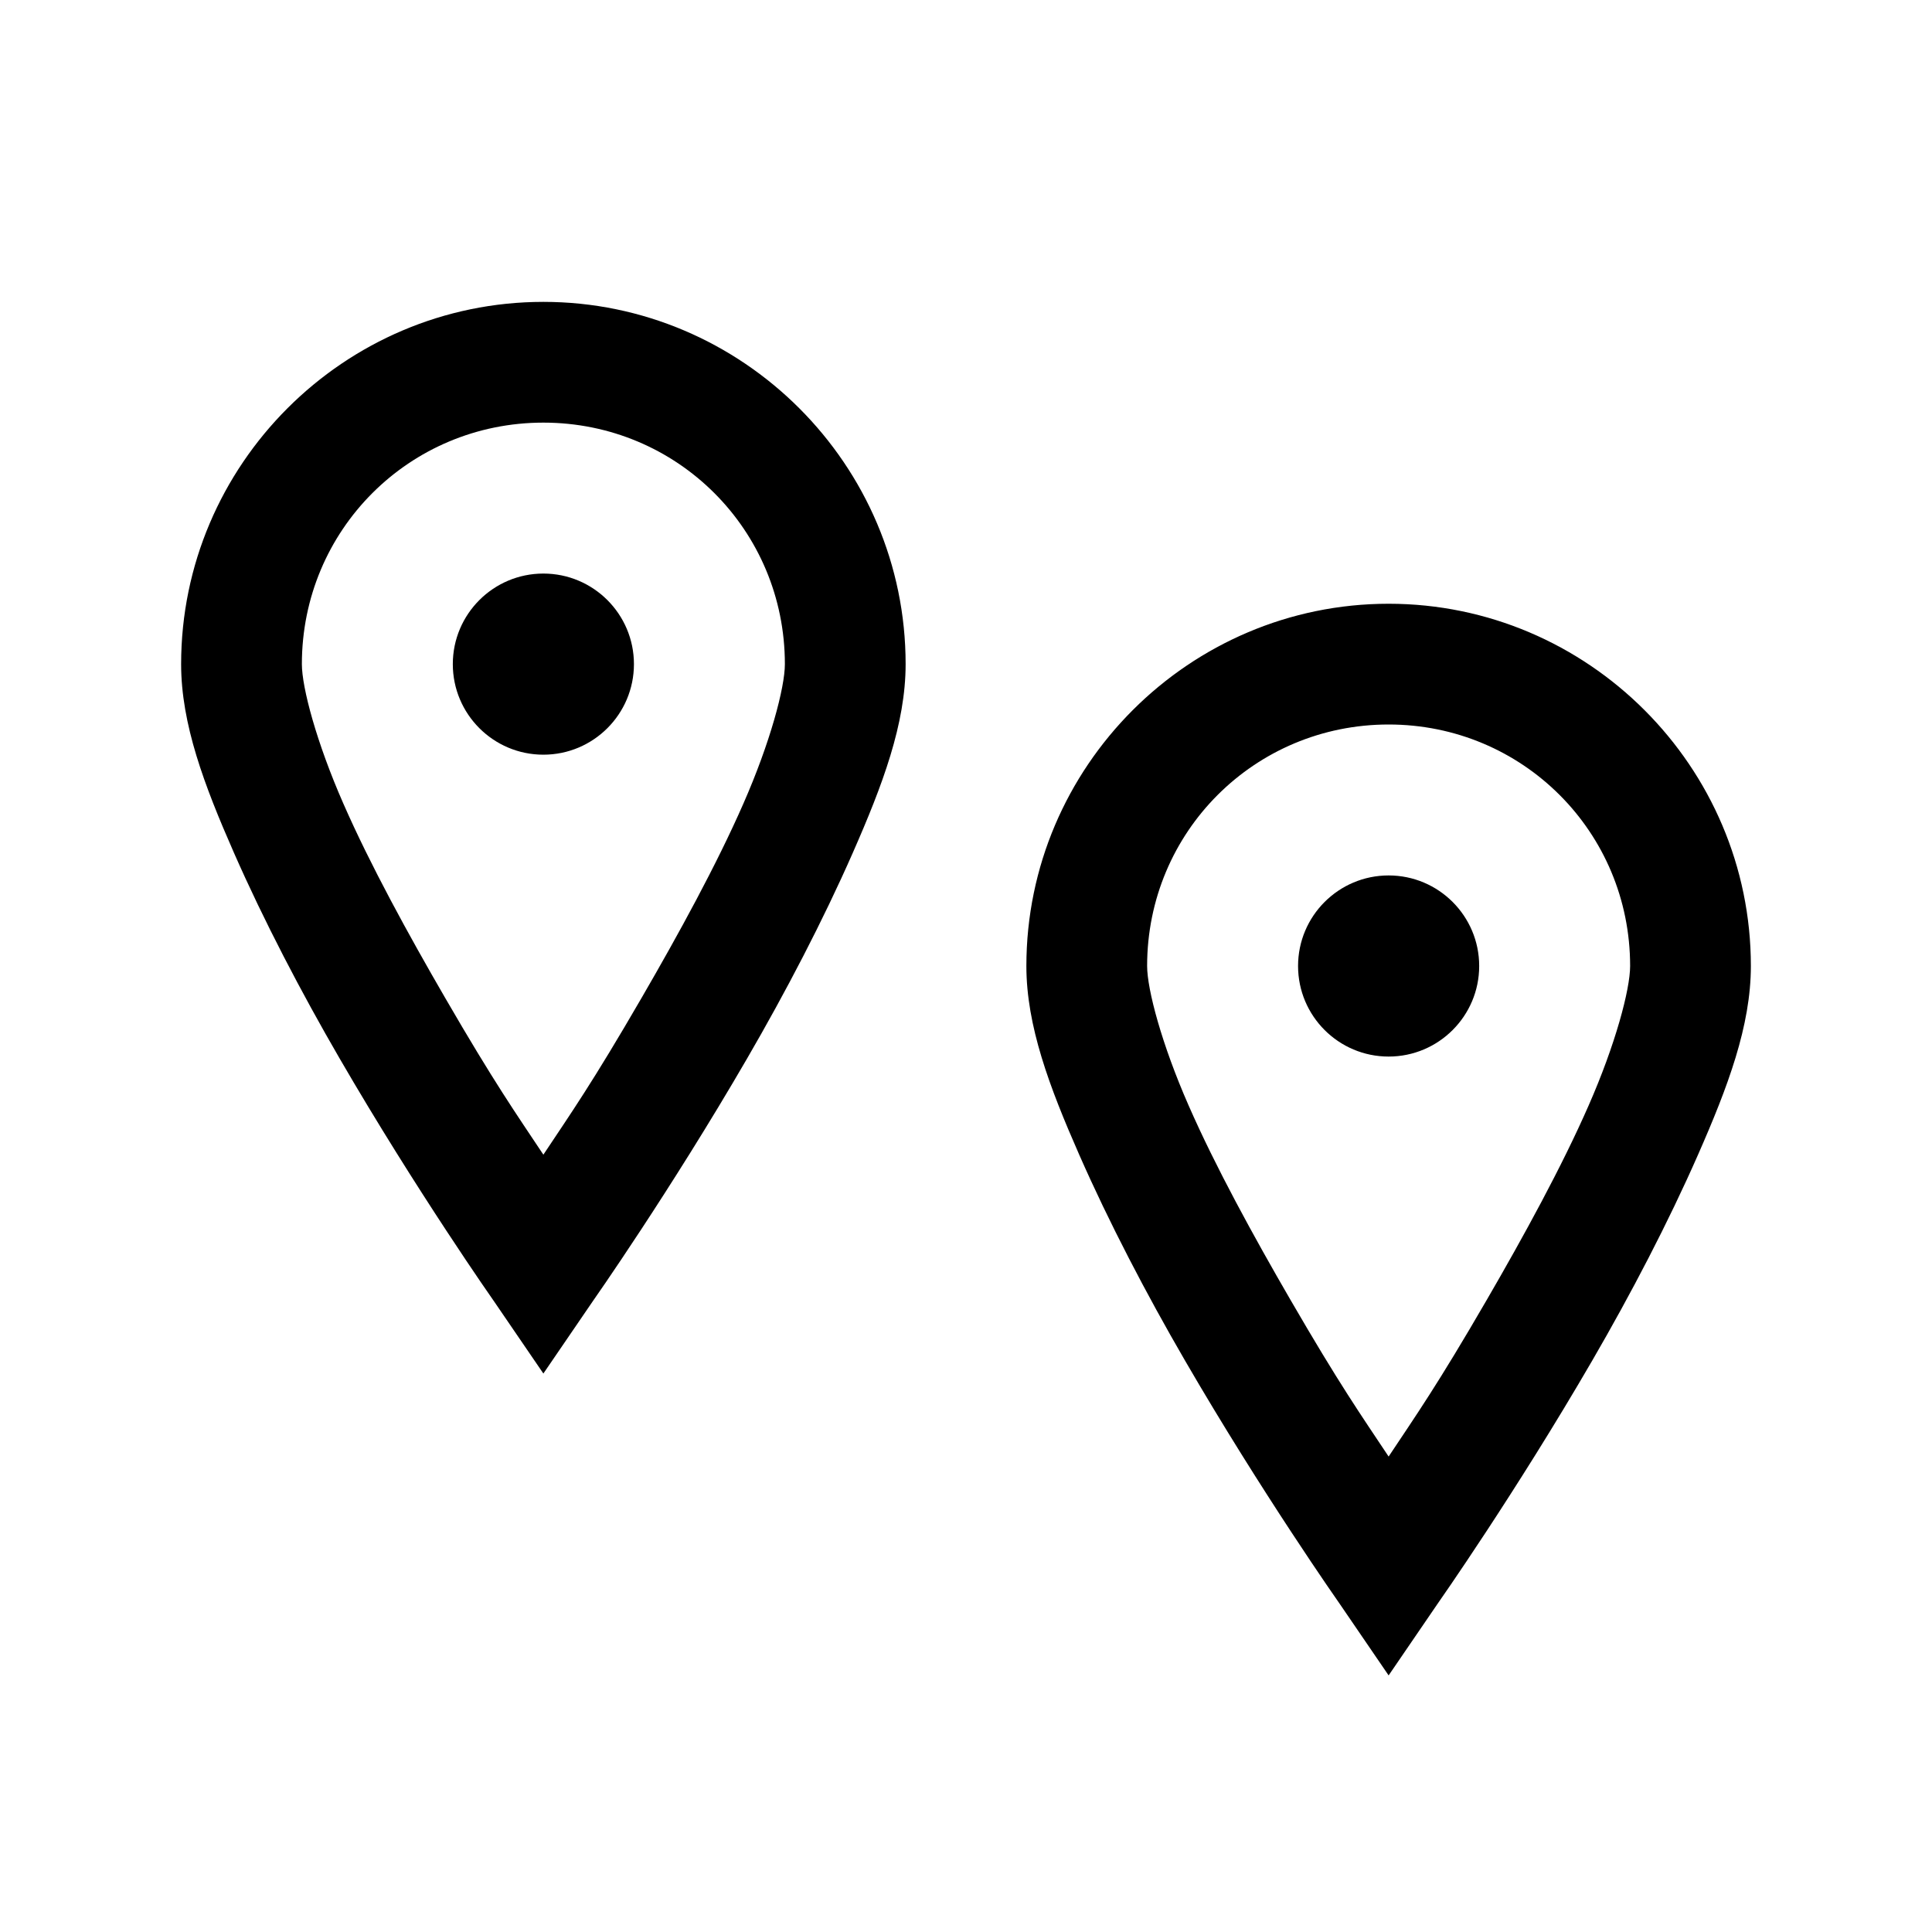 <?xml version="1.0" encoding="utf-8"?>
<svg xmlns="http://www.w3.org/2000/svg" viewBox="0 0 32 32" fill="#000000"><path style="text-indent:0;text-align:start;line-height:normal;text-transform:none;block-progression:tb;-inkscape-font-specification:Bitstream Vera Sans" d="M 9 5 C 5.698 5 3 7.698 3 11 C 3 11.992 3.382 13.004 3.875 14.125 C 4.368 15.246 4.988 16.434 5.625 17.531 C 6.898 19.726 8.188 21.562 8.188 21.562 L 9 22.75 L 9.812 21.562 C 9.812 21.562 11.102 19.726 12.375 17.531 C 13.012 16.434 13.632 15.246 14.125 14.125 C 14.618 13.004 15 11.992 15 11 C 15 7.698 12.302 5 9 5 z M 9 7 C 11.22 7 13 8.78 13 11 C 13 11.388 12.757 12.3 12.312 13.312 C 11.868 14.325 11.238 15.474 10.625 16.531 C 9.81 17.937 9.456 18.439 9 19.125 C 8.544 18.439 8.19 17.937 7.375 16.531 C 6.762 15.474 6.132 14.325 5.688 13.312 C 5.243 12.3 5 11.388 5 11 C 5 8.78 6.78 7 9 7 z M 9 9.5 C 8.172 9.5 7.5 10.172 7.5 11 C 7.5 11.828 8.172 12.5 9 12.5 C 9.828 12.5 10.5 11.828 10.5 11 C 10.5 10.172 9.828 9.5 9 9.5 z M 23 10 C 19.698 10 17 12.698 17 16 C 17 16.992 17.382 18.004 17.875 19.125 C 18.368 20.246 18.988 21.434 19.625 22.531 C 20.898 24.726 22.188 26.562 22.188 26.562 L 23 27.75 L 23.812 26.562 C 23.812 26.562 25.102 24.726 26.375 22.531 C 27.012 21.434 27.632 20.246 28.125 19.125 C 28.618 18.004 29 16.992 29 16 C 29 12.698 26.302 10 23 10 z M 23 12 C 25.22 12 27 13.78 27 16 C 27 16.388 26.757 17.3 26.312 18.312 C 25.868 19.325 25.238 20.474 24.625 21.531 C 23.81 22.937 23.456 23.439 23 24.125 C 22.544 23.439 22.19 22.937 21.375 21.531 C 20.762 20.474 20.132 19.325 19.688 18.312 C 19.243 17.3 19 16.388 19 16 C 19 13.78 20.78 12 23 12 z M 23 14.5 C 22.172 14.5 21.5 15.172 21.5 16 C 21.5 16.828 22.172 17.5 23 17.5 C 23.828 17.5 24.5 16.828 24.5 16 C 24.5 15.172 23.828 14.5 23 14.5 z" overflow="visible" font-family="Bitstream Vera Sans" fill="#000000"/></svg>
